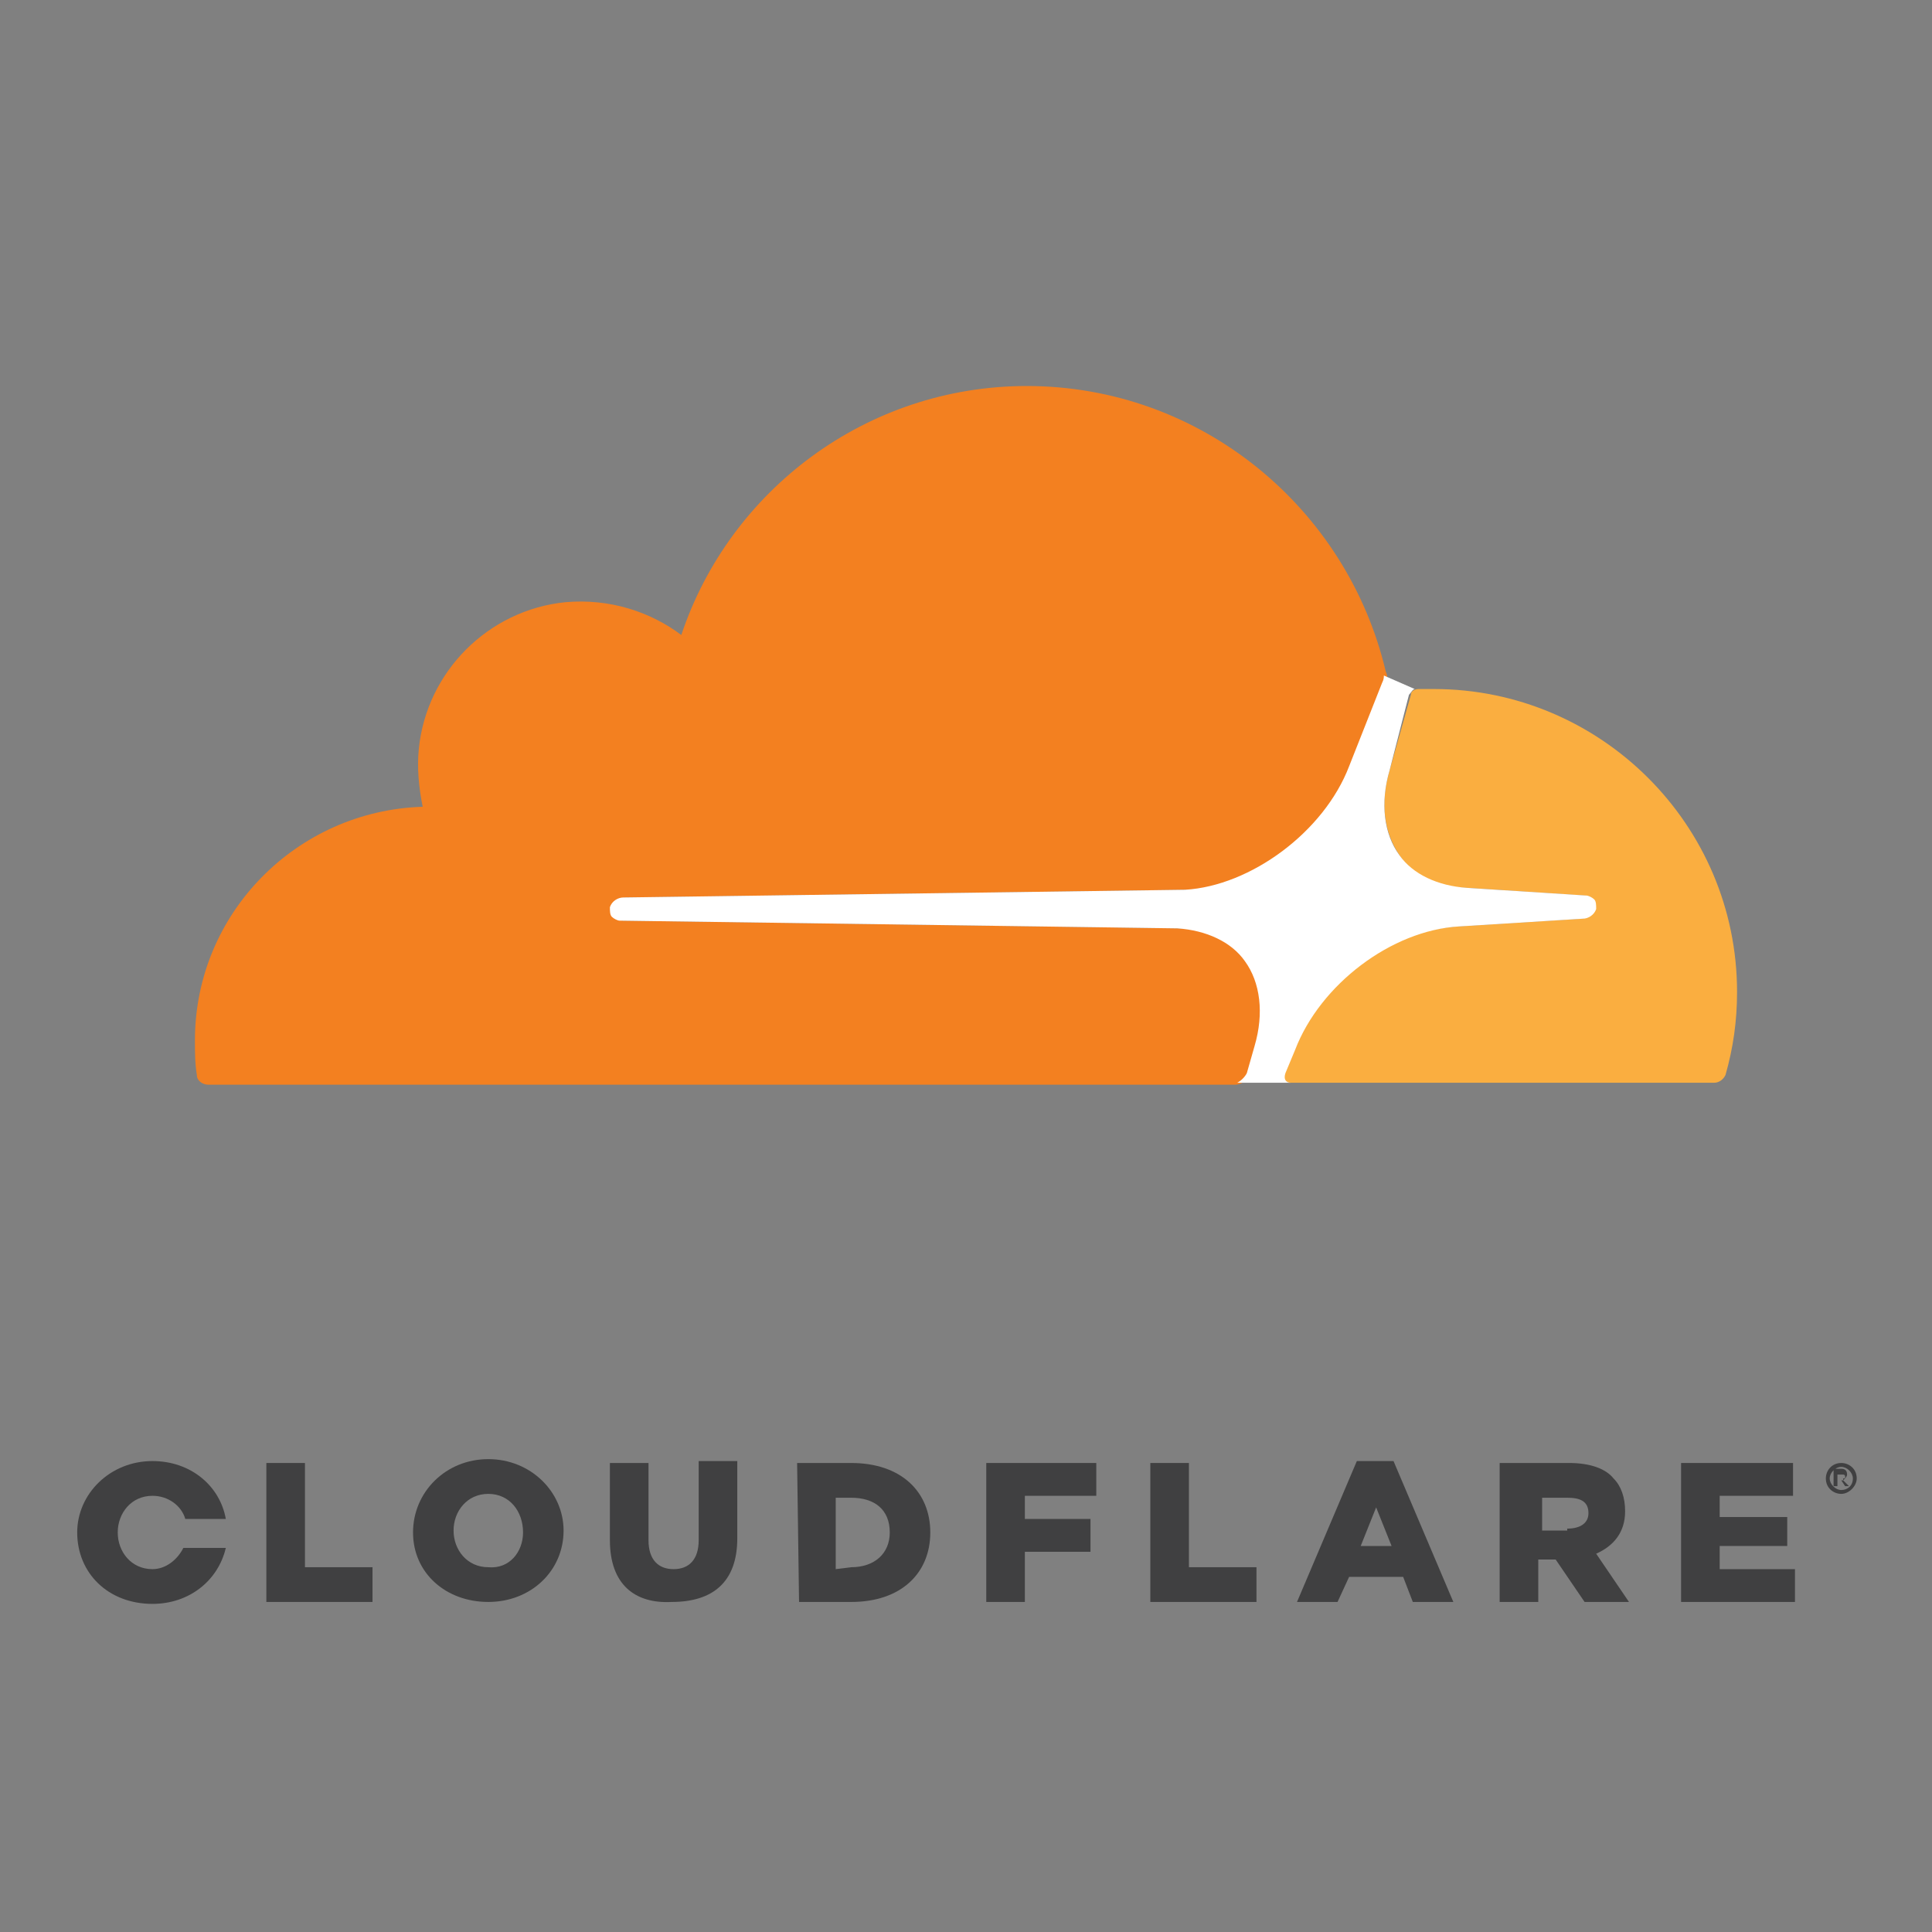 <svg xmlns="http://www.w3.org/2000/svg" xmlns:xlink="http://www.w3.org/1999/xlink" id="Layer_1" x="0" y="0" version="1.1" viewBox="0 0 100.1 100.1" xml:space="preserve" style="enable-background:new 0 0 100.1 100.1"><rect x="0" y="0" width="100.1" height="100.1" fill="#808080" stroke="none"/><style type="text/css">.st0{fill:#404041}.st1{fill:#f38020}.st2{fill:#faae40}.st3{fill:#fff}</style><g><path d="M95.4,77.4c-0.4,0-0.8-0.3-0.8-0.8c0-0.4,0.3-0.8,0.8-0.8c0.4,0,0.8,0.3,0.8,0.8C96.2,77,95.8,77.4,95.4,77.4 M95.4,76c-0.3,0-0.6,0.3-0.6,0.6c0,0.3,0.3,0.6,0.6,0.6S96,77,96,76.6C96,76.3,95.7,76,95.4,76 M95.8,77h-0.2l-0.2-0.3h-0.2V77 h-0.2v-0.9h0.4c0.2,0,0.3,0.1,0.3,0.3c0,0.1-0.1,0.2-0.2,0.3L95.8,77z M95.5,76.6c0.1,0,0.1,0,0.1-0.1c0-0.1-0.1-0.1-0.1-0.1h-0.3 v0.3H95.5L95.5,76.6z" class="st0"/><polygon points="13.8 75.8 15.8 75.8 15.8 81.2 19.3 81.2 19.3 83 13.8 83" class="st0"/><path d="M21.4,79.4L21.4,79.4c0-2.1,1.7-3.8,3.9-3.8s3.9,1.7,3.9,3.7v0c0,2.1-1.7,3.7-3.9,3.7S21.4,81.5,21.4,79.4 M27.1,79.4L27.1,79.4c0-1.1-0.7-2-1.8-2c-1.1,0-1.8,0.9-1.8,1.9v0c0,1,0.7,1.9,1.8,1.9C26.4,81.3,27.1,80.4,27.1,79.4" class="st0"/><path d="M31.6,79.8v-4h2v4c0,1,0.5,1.5,1.3,1.5s1.3-0.5,1.3-1.5v-4.1h2v4c0,2.3-1.3,3.3-3.4,3.3 C32.9,83.1,31.6,82.1,31.6,79.8" class="st0"/><path d="M41.3,75.8h2.8c2.6,0,4.1,1.5,4.1,3.6v0c0,2.1-1.5,3.6-4.1,3.6h-2.7L41.3,75.8L41.3,75.8z M44.1,81.2 c1.2,0,2-0.7,2-1.8v0c0-1.2-0.8-1.8-2-1.8h-0.8v3.7L44.1,81.2L44.1,81.2z" class="st0"/><polygon points="51.1 75.8 56.8 75.8 56.8 77.5 53.1 77.5 53.1 78.7 56.5 78.7 56.5 80.4 53.1 80.4 53.1 83 51.1 83" class="st0"/><polygon points="59.6 75.8 61.6 75.8 61.6 81.2 65.1 81.2 65.1 83 59.6 83" class="st0"/><path d="M70.3,75.7h1.9l3.1,7.3h-2.1l-0.5-1.3h-2.8L69.3,83h-2.1L70.3,75.7z M72.1,80.1l-0.8-2l-0.8,2H72.1z" class="st0"/><path d="M77.9,75.8h3.4c1.1,0,1.9,0.3,2.3,0.8c0.4,0.4,0.6,1,0.6,1.7v0c0,1.1-0.6,1.8-1.5,2.2l1.7,2.5h-2.3l-1.5-2.2 h-0.9V83h-2V75.8L77.9,75.8z M81.2,79.2c0.7,0,1.1-0.3,1.1-0.8v0c0-0.6-0.4-0.8-1.1-0.8h-1.3v1.7H81.2L81.2,79.2z" class="st0"/><polygon points="87.1 75.8 92.9 75.8 92.9 77.5 89.1 77.5 89.1 78.6 92.6 78.6 92.6 80.1 89.1 80.1 89.1 81.3 93 81.3 93 83 87.1 83" class="st0"/><path d="M9.5,80.2c-0.3,0.6-0.9,1.1-1.6,1.1c-1.1,0-1.8-0.9-1.8-1.9v0c0-1,0.7-1.9,1.8-1.9c0.8,0,1.5,0.5,1.7,1.2h2.1 c-0.3-1.7-1.8-3-3.8-3c-2.2,0-3.9,1.7-3.9,3.7v0c0,2.1,1.6,3.7,3.9,3.7c1.9,0,3.4-1.2,3.8-2.9L9.5,80.2L9.5,80.2z" class="st0"/></g><g><g><path d="M65.1,54.2c0.5-1.7,0.3-3.2-0.5-4.4c-0.7-1.1-2-1.7-3.5-1.7l-28.8-0.4c-0.2,0-0.4-0.1-0.4-0.2 s-0.1-0.3-0.1-0.5c0.1-0.3,0.4-0.5,0.7-0.5l29.1-0.4c3.4-0.2,7.2-3,8.5-6.4l1.7-4.3c0.1-0.2,0.1-0.4,0-0.6 C69.8,26.3,62.2,20,53.2,20c-8.3,0-15.4,5.4-17.9,12.9c-1.6-1.2-3.7-1.9-6-1.7c-4,0.4-7.2,3.6-7.6,7.6c-0.1,1,0,2,0.2,3 c-6.5,0.2-11.8,5.5-11.8,12.1c0,0.6,0,1.2,0.1,1.8c0,0.3,0.3,0.5,0.6,0.5H64c0.3,0,0.6-0.2,0.7-0.5L65.1,54.2z" class="st1"/><path d="M74.3,35.7c-0.3,0-0.5,0-0.8,0c-0.2,0-0.4,0.1-0.4,0.3l-1.1,3.9c-0.5,1.7-0.3,3.2,0.5,4.4 c0.7,1.1,2,1.7,3.5,1.7l6.1,0.4c0.2,0,0.4,0.1,0.4,0.2s0.1,0.4,0.1,0.5c-0.1,0.3-0.4,0.5-0.7,0.5L75.5,48c-3.5,0.2-7.2,3-8.5,6.4 l-0.5,1.2c-0.1,0.2,0.1,0.5,0.3,0.5h22c0.3,0,0.5-0.2,0.6-0.4c0.4-1.4,0.6-2.8,0.6-4.3C90,42.7,82.9,35.7,74.3,35.7" class="st2"/></g><path d="M66.9,56.1c-0.3,0-0.4-0.2-0.3-0.5l0.5-1.2c1.3-3.4,5-6.2,8.5-6.4l6.4-0.4c0.3,0,0.6-0.2,0.7-0.5 c0-0.2,0-0.4-0.1-0.5c-0.1-0.1-0.3-0.2-0.4-0.2L76,46c-1.5-0.1-2.8-0.7-3.5-1.7c-0.8-1.1-1-2.7-0.5-4.4L73,36 c0.1-0.1,0.2-0.3,0.3-0.3l0,0L71.7,35c0,0.1,0,0.2-0.1,0.4l-1.7,4.3c-1.3,3.4-5.1,6.2-8.5,6.4l-29.1,0.4c-0.3,0-0.6,0.2-0.7,0.5 c0,0.2,0,0.4,0.1,0.5c0.1,0.1,0.3,0.2,0.4,0.2L61,48.1c1.5,0.1,2.8,0.7,3.5,1.7c0.8,1.1,1,2.7,0.5,4.4l-0.4,1.4 c-0.1,0.2-0.3,0.4-0.5,0.5h19.2v0H66.9z" class="st3"/></g></svg>